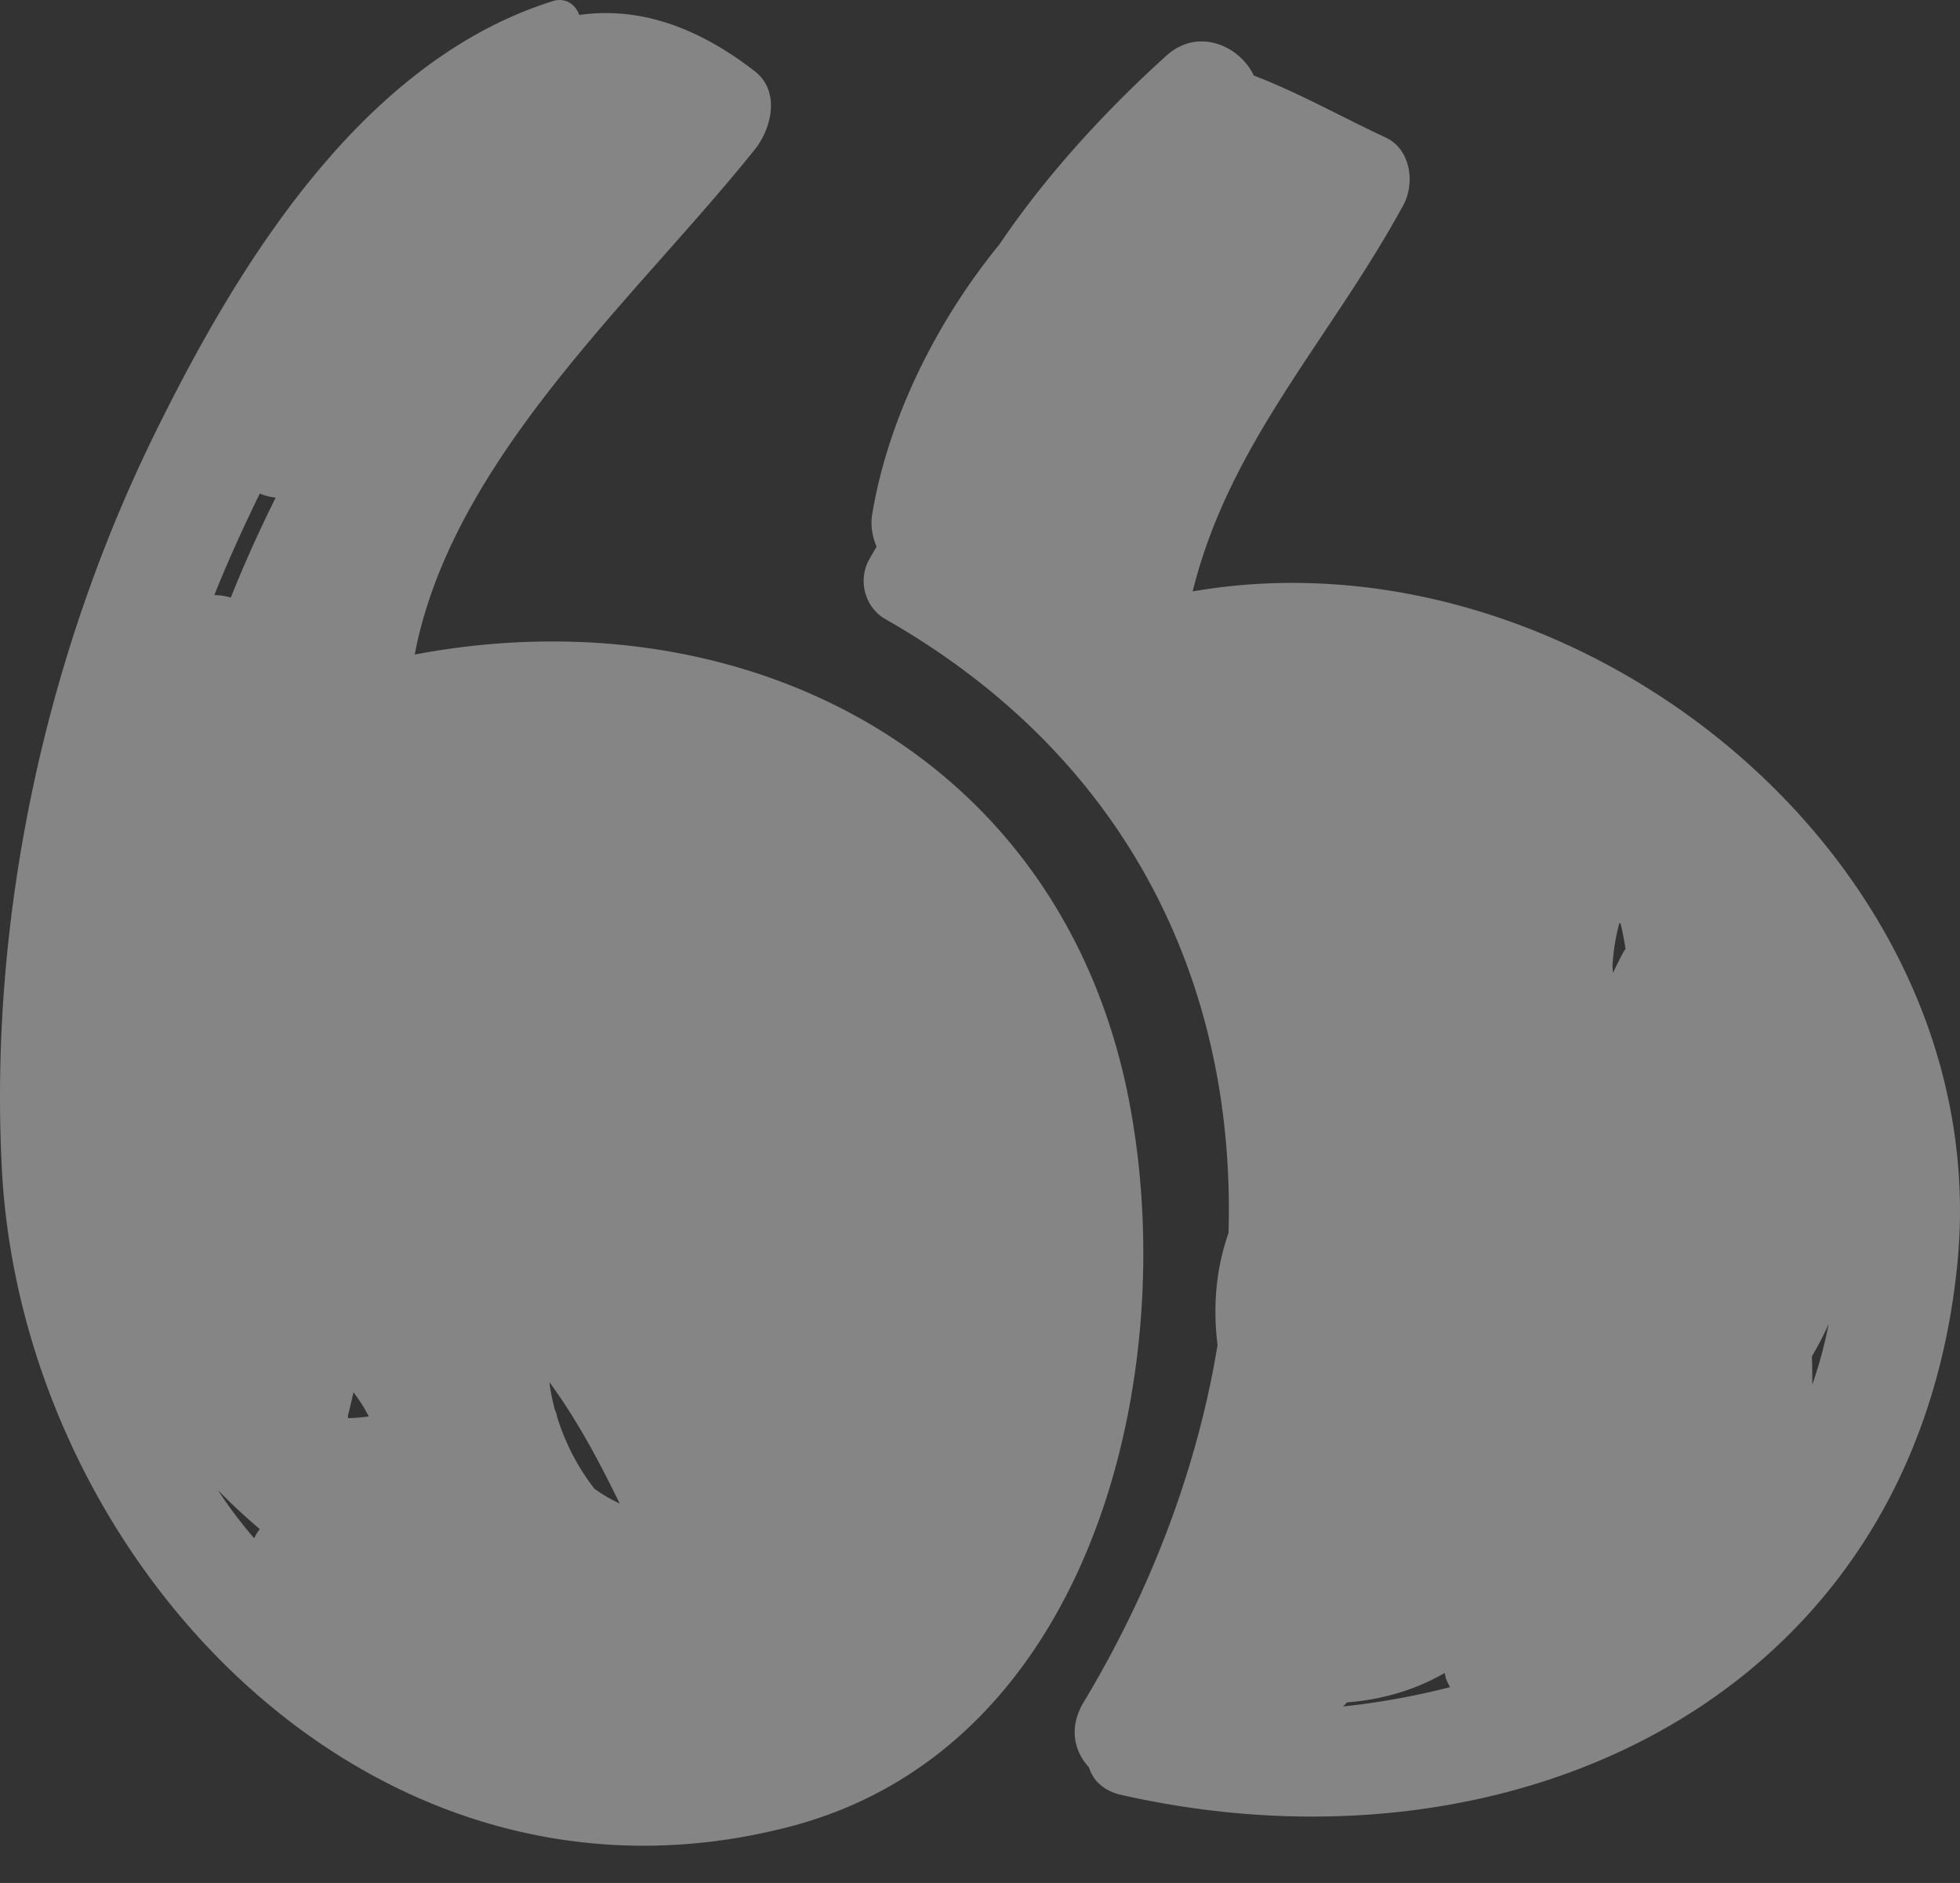 <svg width="51" height="49" fill="none" xmlns="http://www.w3.org/2000/svg">
    <rect width="100%" height="100%" fill="#333333" stroke="none"/>
    <g opacity=".4" fill="#fff">
        <path d="M29.379 28.643c-1.765-9.088-10.091-13.219-18.588-11.61.974-5.099 5.748-9.268 8.85-13.144.44-.55.667-1.516 0-2.034C18.006.585 16.48.189 15.073.389c-.097-.267-.355-.466-.69-.36C9.391 1.6 6.16 6.93 3.996 11.349 1.144 17.181-.287 23.931.048 30.412c.529 10.216 9.65 19.957 20.51 17.12 7.93-2.07 10.18-11.885 8.82-18.888zM9.057 36.818c0-.004.003-.006.004-.009.05-.191.092-.385.137-.578.147.19.28.4.398.63-.186.024-.367.04-.54.043-.002-.03.002-.057 0-.086zM6.76 12.844c.13.056.27.091.414.105-.424.85-.815 1.716-1.168 2.601a1.546 1.546 0 0 0-.43-.063c.358-.895.76-1.774 1.184-2.643zM5.67 38.775c.341.353.708.691 1.089 1.017a1.379 1.379 0 0 0-.146.236 11.3 11.3 0 0 1-.943-1.253zm9.796-.035a5.893 5.893 0 0 1-.976-1.89.402.402 0 0 0-.049-.153 5.478 5.478 0 0 1-.147-.732c.718.976 1.295 2.062 1.83 3.16a3.882 3.882 0 0 1-.658-.385z"/>
        <path d="M31.034 15.39c.96-3.879 3.58-6.557 5.483-10.056.31-.569.188-1.454-.46-1.755-1.184-.55-2.249-1.16-3.433-1.614-.359-.764-1.441-1.266-2.27-.52-1.465 1.321-3.065 3.015-4.343 4.907-1.695 2.079-2.912 4.602-3.316 7.03-.048.287.002.579.114.844-.06.106-.122.21-.184.317-.309.536-.133 1.257.411 1.567 6.452 3.679 9.12 9.668 8.93 15.979-.326.92-.41 1.915-.285 2.914-.522 3.176-1.718 6.356-3.484 9.293-.396.66-.248 1.277.139 1.696.101.33.368.61.847.718 10.285 2.323 20.632-2.6 21.748-13.82 1.038-10.442-9.839-19.242-19.897-17.5zm3.913 29.017c.036-.034.068-.071.104-.106.944-.074 1.807-.339 2.54-.766.009.037.014.07.023.107.024.1.075.177.116.263-.907.231-1.838.402-2.783.502zm7.295-19.631c-.098.179-.183.358-.27.538-.007-.05-.008-.102-.015-.152a5.34 5.34 0 0 1 .18-1.145c.01.008.022.014.033.021.052.216.094.435.127.658-.017.028-.04.05-.055.08zm4.913 11.26c.004-.245 0-.492-.008-.74.16-.274.31-.555.436-.846a11.37 11.37 0 0 1-.428 1.586z"/>
    </g>
</svg>
